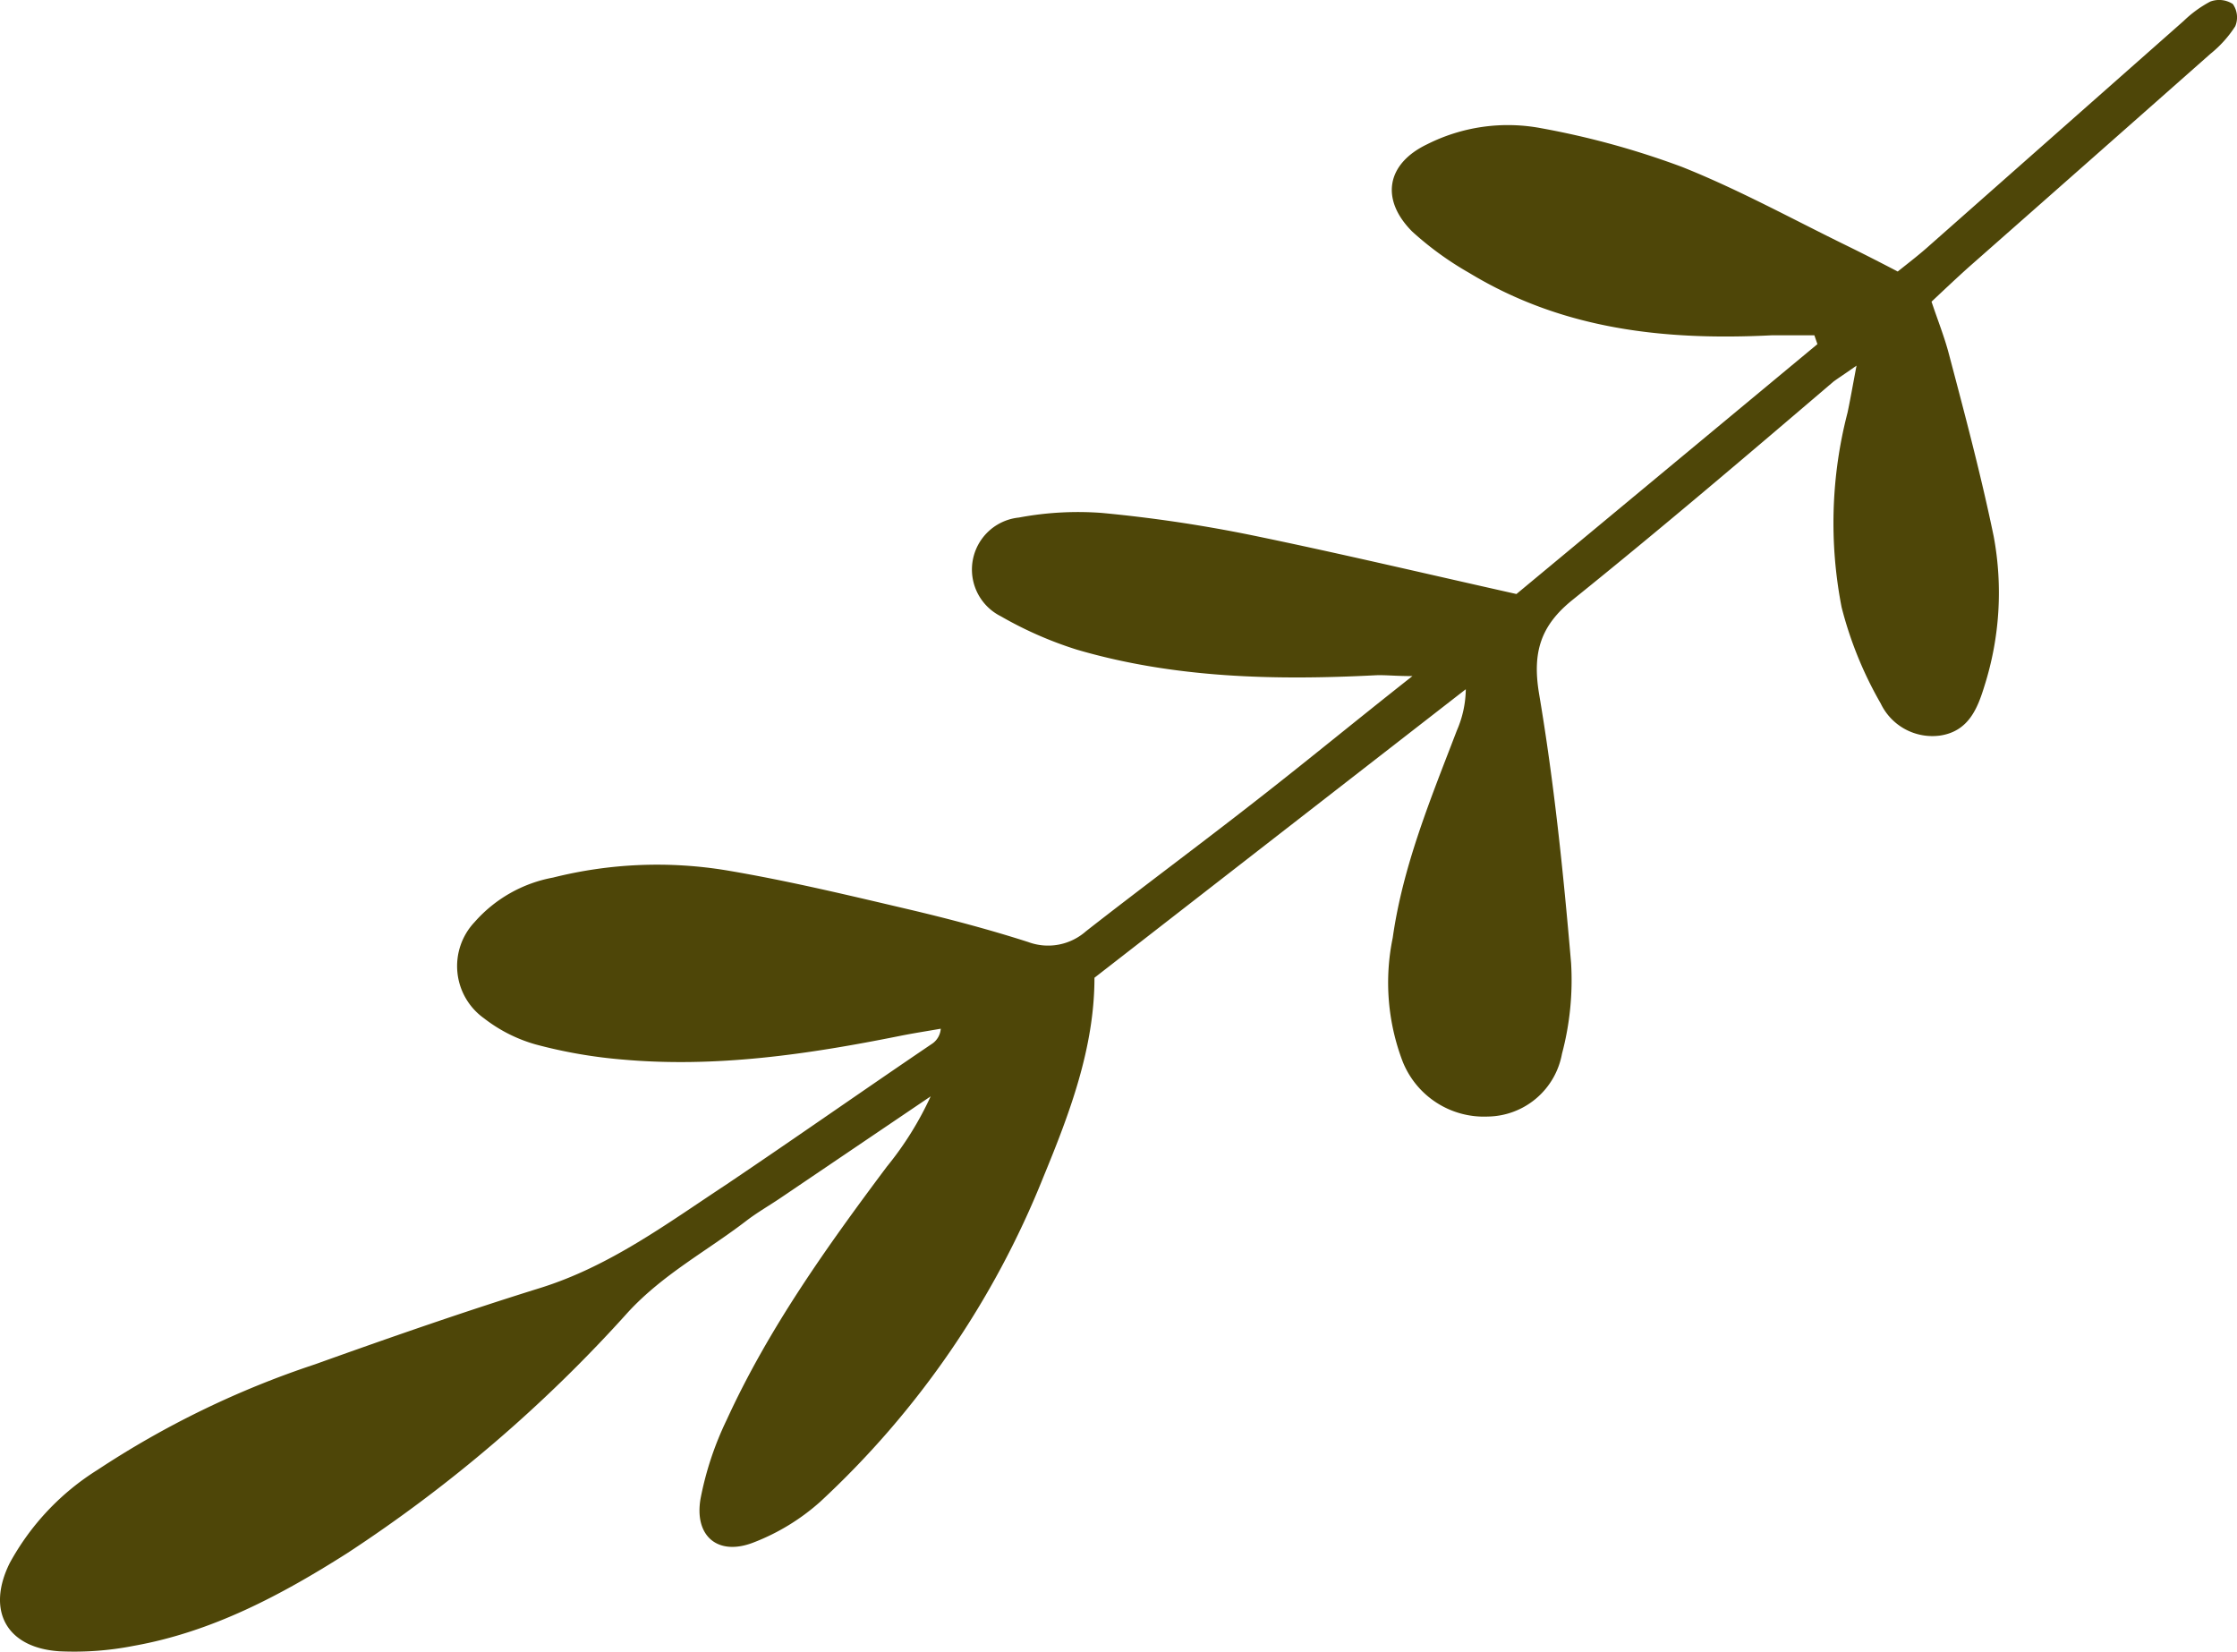 <svg xmlns="http://www.w3.org/2000/svg" viewBox="0 0 139.58 103.05"><defs><style>.cls-1{fill:#4e4608;}</style></defs><g id="Layer_2" data-name="Layer 2"><g id="Layer_1-2" data-name="Layer 1"><path class="cls-1" d="M120.52,18.82c.39,1.17.81,2.21,1.09,3.29,1,3.78,2,7.54,2.79,11.36a19.21,19.21,0,0,1-.57,9.3c-.44,1.44-1,2.85-2.77,3.12a3.57,3.57,0,0,1-3.71-2,23.75,23.75,0,0,1-2.44-6,27.41,27.41,0,0,1,.37-12.15c.17-.8.31-1.61.56-2.93-.79.56-1.13.77-1.44,1C109,28.42,103.62,33,98.14,37.41c-2,1.6-2.54,3.27-2.11,5.86.94,5.56,1.52,11.19,2,16.81a17.89,17.89,0,0,1-.57,5.67,4.77,4.77,0,0,1-4.62,3.91,5.46,5.46,0,0,1-5.33-3.46,13.81,13.81,0,0,1-.61-7.69c.64-4.52,2.38-8.7,4-12.93A6.62,6.62,0,0,0,91.46,43L68.29,61c0,4.36-1.54,8.44-3.19,12.44A55.89,55.89,0,0,1,51.17,93.7,13.55,13.55,0,0,1,47,96.24c-2.2.85-3.69-.39-3.29-2.73a19.88,19.88,0,0,1,1.63-4.92c2.62-5.72,6.26-10.81,10-15.81a20.32,20.32,0,0,0,2.73-4.38l-9.34,6.32c-.72.49-1.48.92-2.17,1.45-2.45,1.88-5.15,3.3-7.35,5.67A89.25,89.25,0,0,1,21.65,96.91c-4.13,2.62-8.42,4.9-13.3,5.77a19.24,19.24,0,0,1-4.66.34C.41,102.8-.86,100.49.6,97.53A15.75,15.75,0,0,1,6.09,91.7a57.26,57.26,0,0,1,13.56-6.58c4.66-1.67,9.34-3.3,14.07-4.77,4.32-1.35,7.88-4,11.57-6.43C49.63,71,53.9,68,58.2,65.09a1.24,1.24,0,0,0,.5-.91c-.85.15-1.71.28-2.55.45-5.73,1.15-11.49,2-17.35,1.47a30.6,30.6,0,0,1-5.38-.94,9.42,9.42,0,0,1-3.22-1.63,4,4,0,0,1-.59-6,8.59,8.59,0,0,1,4.9-2.78,26.64,26.64,0,0,1,10.88-.44c3.85.65,7.66,1.57,11.46,2.46,2.45.58,4.9,1.23,7.3,2a3.57,3.57,0,0,0,3.61-.67c3.49-2.73,7.06-5.37,10.55-8.1,3.15-2.45,6.24-5,9.82-7.82-1.11,0-1.72-.08-2.32-.05-6.28.32-12.54.18-18.62-1.6a23.78,23.78,0,0,1-4.74-2.08,3.26,3.26,0,0,1,1.12-6.16A20,20,0,0,1,68.74,32,87.84,87.84,0,0,1,78,33.37c5.45,1.12,10.86,2.4,16.62,3.69L113.4,21.47l-.19-.55c-.89,0-1.79,0-2.68,0-6.62.33-13-.34-18.85-3.89a19.85,19.85,0,0,1-3.56-2.58c-2-2-1.62-4.23.93-5.45a11.2,11.2,0,0,1,7.12-1,51.47,51.47,0,0,1,8.77,2.41c3.54,1.41,6.9,3.26,10.34,4.94,1,.49,2,1,3.13,1.59.7-.56,1.38-1.08,2-1.64l15.85-14A7.25,7.25,0,0,1,137.91.1a1.57,1.57,0,0,1,1.41.15,1.45,1.45,0,0,1,.15,1.39,7.22,7.22,0,0,1-1.55,1.72Q130.41,10,122.86,16.65C122.09,17.34,121.34,18.05,120.52,18.82Z"/></g></g></svg>